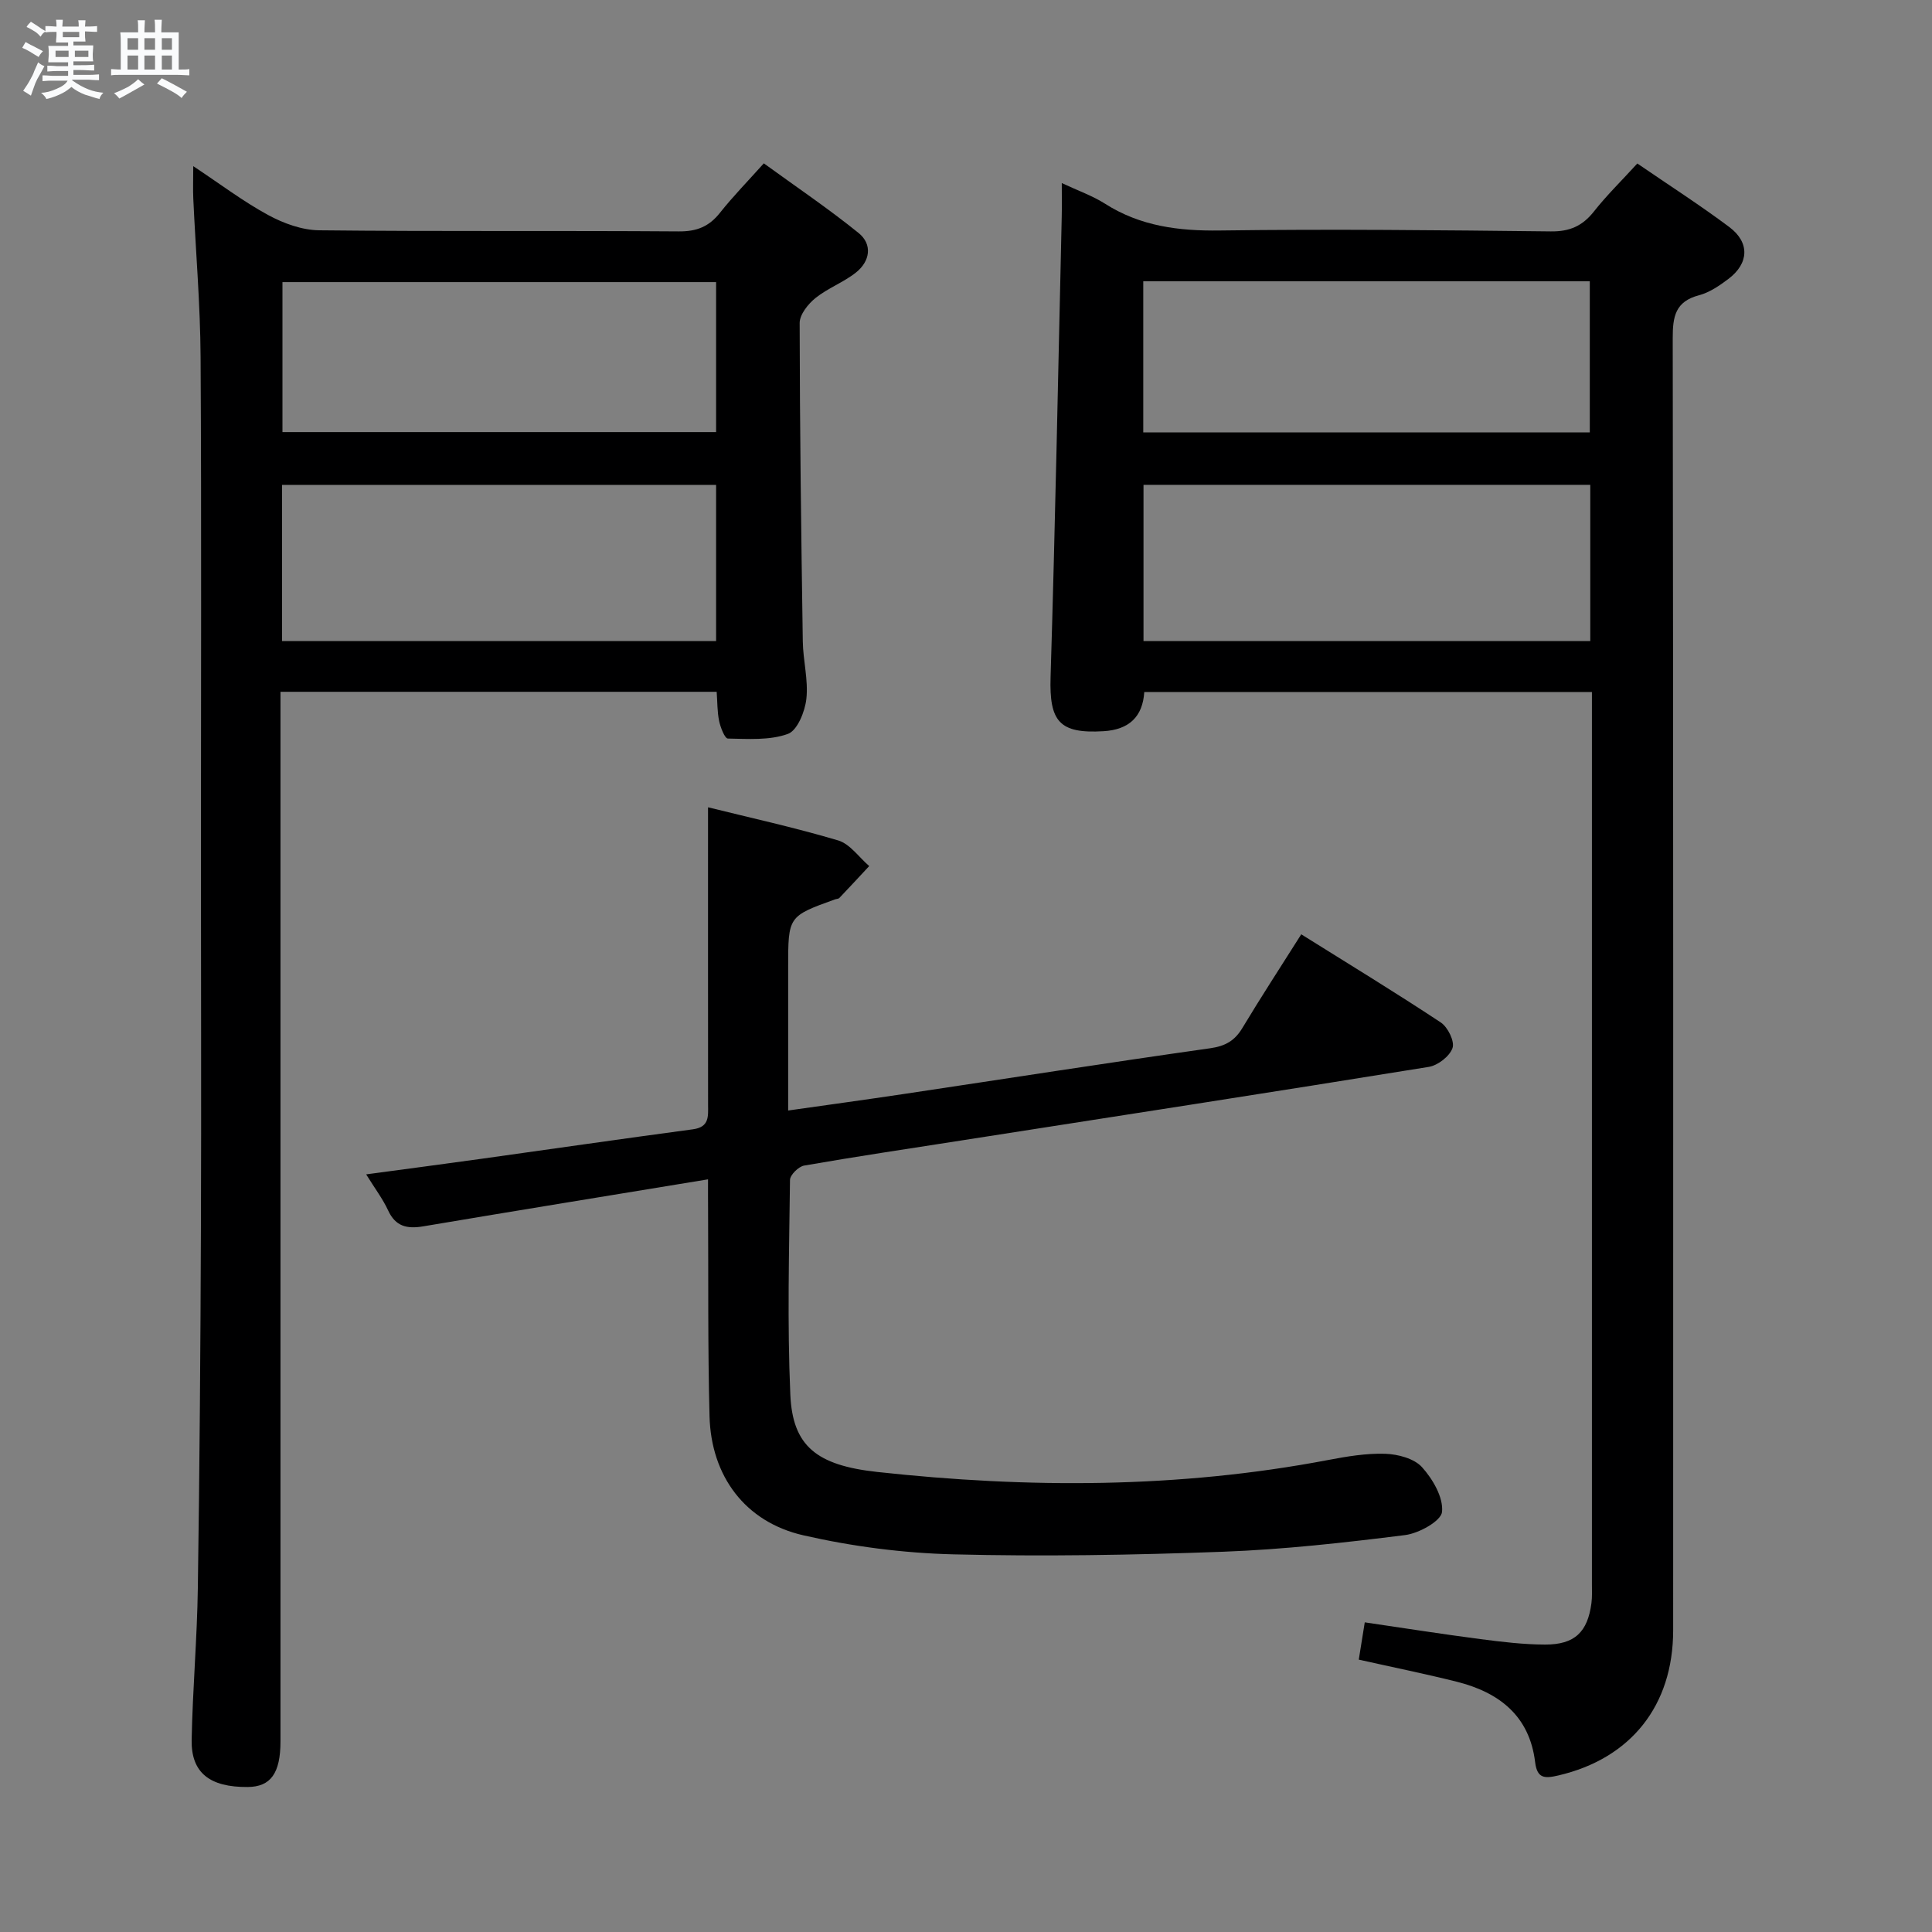 <svg enable-background="new 0 0 400 400" viewBox="0 0 400 400" xmlns="http://www.w3.org/2000/svg"><rect x="0" y="0" width="400" height="400" fill="#808080" stroke="none"/><path d="m6.8 9.5c.6.3 1.3.7 2.1 1.1-.4.4-.7.8-.9 1.2-.7-.4-1.3-.8-1.8-1.1s-1.1-.6-1.6-.8c.2-.4.5-.8.7-1.2.4.2.8.5 1.5.8zm.9 6.9c-.3.6-.5 1.1-.7 1.7s-.4 1.1-.6 1.7c-.6-.4-1.1-.7-1.6-1 .7-1 1.2-1.8 1.5-2.4.3-.5.6-1.1.8-1.7.3-.6.5-1.2.8-1.8.3.3.8.6 1.3.8-.7 1.3-1.2 2.2-1.5 2.7zm.1-11c.4.3 1 .7 1.7 1.1-.5.2-.8.6-1.1 1.1-.5-.6-1-1-1.4-1.2s-.9-.6-1.5-.8c.2-.4.5-.7.9-1.1.5.3.9.6 1.4.9zm10.5 13.1c1 .4 2 .6 3.1.7-.4.4-.7.8-.8 1.3-.9-.2-1.9-.6-3-.9-1-.4-2-.9-2.8-1.6-.5.4-1.1.9-1.9 1.3s-1.9.9-3.3 1.2c-.1-.3-.5-.8-1.1-1.3 1 0 2.1-.3 3.2-.8 1.2-.5 1.9-1 2.3-1.7h-3.2c-.4 0-1 0-2 .1v-1.2c1 0 1.7.1 2 .1h3.3v-1h-2.3c-.2 0-.9 0-2 .1v-1.2c1.2 0 1.9.1 2 .1h2.3v-.8h-4.1c0-.7.1-1.2.1-1.6 0-.5 0-1.1-.1-1.8h4.1v-.7h-2.5c0-.6.1-1.1.1-1.6v-.6h-.5c-.4 0-1 0-1.8.1v-1.3c1.2 0 1.9.1 2.1.1h.2c0-.3 0-.8-.1-1.4h1.4c0 .6-.1 1-.1 1.4h3.4c0-.4 0-.8-.1-1.3h1.5c0 .4-.1.9-.1 1.3.7 0 1.5 0 2.5-.1v1.2c-1 0-1.8-.1-2.5-.1v.6c0 .3 0 .8.1 1.5h-2.5v.8h4.1c0 .7-.1 1.3-.1 1.8s0 1 .1 1.5h-4.1v.8h1.4c.8 0 1.8 0 2.9-.1v1.2c-1 0-1.9-.1-2.8-.1h-1.5v1h3.2c.3 0 1 0 2.1-.1v1.2c-1.1 0-1.8-.1-2.1-.1h-3.4l-.1.1c1.4 1 2.4 1.5 3.4 1.9zm-4.1-6.7v-1.3h-2.7v1.3zm2.2-4.1v-1.1h-3.4v1.1zm1.9 4.1v-1.3h-2.8v1.3z" fill="#fafbfc"/><path d="m37 6.7v2.3 5.4c1 0 1.8 0 2.2-.1v1.3c-.6 0-1.5-.1-2.5-.1h-11.9c-.7 0-1.3 0-1.8.1v-1.3c.5 0 1.1.1 2 .1v-5.2c0-1 0-1.8-.1-2.5h3.7c0-1.3 0-2.1-.1-2.5h1.5c0 .4-.1 1.3-.1 2.5h2.2c0-1.2 0-2.1-.1-2.6h1.5c0 .4-.1 1.3-.1 2.6zm-12.3 13.7c-.3-.4-.7-.8-1.1-1.1 1.1-.4 2.1-.9 2.9-1.3.8-.5 1.5-1 2.1-1.6.4.4.9.8 1.3 1.1-2.5 1.4-4.2 2.4-5.2 2.9zm3.9-10.1v-2.4h-2.2v2.4zm0 4.1v-2.9h-2.2v2.9zm3.5-4.1v-2.4h-2.2v2.4zm0 4.1v-2.9h-2.2v2.9zm.4 2.9 1-1.1c.6.3 1.4.7 2.5 1.3s2 1.1 2.7 1.5c-.4.4-.8.8-1.1 1.3-.8-.8-2.5-1.7-5.1-3zm3.1-7v-2.4h-2.1v2.4zm0 4.1v-2.9h-2.1v2.9z" fill="#fafbfc"/><g fill="#000001"><path d="m219.83 37.9c3.38 1.59 6.37 2.63 8.96 4.28 7.33 4.66 15.23 5.66 23.8 5.54 22.82-.31 45.66-.07 68.48.19 3.91.05 6.56-1.12 8.93-4.12 2.66-3.37 5.75-6.39 8.99-9.94 6.53 4.48 12.96 8.6 19.05 13.16 4.29 3.22 4.06 7.55-.22 10.76-1.84 1.38-3.89 2.79-6.06 3.36-4.91 1.29-5.45 4.41-5.44 8.9.13 89.16.1 178.33.09 267.49 0 15.63-8.78 26.58-23.78 30.07-2.77.64-4.38.7-4.8-2.76-1.16-9.6-7.47-14.45-16.23-16.65-6.59-1.65-13.26-3-20.28-4.57.39-2.4.78-4.87 1.24-7.72 8.26 1.21 16.1 2.45 23.96 3.47 4.44.58 8.93 1.12 13.39 1.13 6.11.01 8.79-2.59 9.58-8.57.17-1.31.1-2.66.1-3.99 0-59.66 0-119.33 0-178.99 0-1.8 0-3.6 0-5.67-31.12 0-61.72 0-92.68 0-.32 5.1-3.13 7.81-8.47 8.12-9.12.54-11.21-2.02-10.93-11.19.97-31.77 1.58-63.56 2.31-95.34.05-2.11.01-4.22.01-6.96zm16.92 94.83h92.5c0-10.93 0-21.66 0-32.35-31.03 0-61.74 0-92.5 0zm-.05-43.2h92.45c0-10.63 0-20.96 0-31.3-31.02 0-61.59 0-92.45 0z"/><path d="m148.38 143.23c-30.13 0-59.88 0-90.31 0v5.9 211.41c0 6.59-2.03 9.41-6.79 9.44-7.85.06-11.73-2.94-11.6-9.76.2-10.48 1.13-20.94 1.28-31.41.37-24.96.55-49.93.64-74.9.1-25.65 0-51.31 0-76.97 0-34.32.13-68.64-.07-102.95-.06-10.95-1.01-21.89-1.51-32.84-.09-1.93-.01-3.87-.01-6.75 5.6 3.71 10.35 7.32 15.53 10.13 3.17 1.72 6.99 3.11 10.54 3.15 24.82.27 49.64.05 74.46.23 3.7.03 6.25-.99 8.51-3.84 2.68-3.38 5.71-6.48 9.09-10.25 6.62 4.81 13.34 9.34 19.61 14.41 2.95 2.38 2.38 5.87-.52 8.18-2.57 2.05-5.83 3.23-8.39 5.29-1.54 1.24-3.28 3.42-3.28 5.18.03 21.97.32 43.94.65 65.91.06 3.98 1.17 8.01.74 11.9-.29 2.63-1.87 6.56-3.83 7.26-3.78 1.37-8.25 1.03-12.42.96-.64-.01-1.53-2.29-1.81-3.63-.4-1.9-.35-3.9-.51-6.05zm-.12-42.84c-30.2 0-60.07 0-89.87 0v32.33h89.87c0-10.79 0-21.38 0-32.33zm0-41.98c-30.21 0-60.1 0-89.78 0v31.05h89.78c0-10.62 0-20.86 0-31.05z"/><path d="m146.59 244.17c-20.37 3.35-39.67 6.48-58.95 9.73-3.33.56-5.74.07-7.29-3.31-1.1-2.38-2.73-4.52-4.54-7.45 8.23-1.11 16-2.13 23.76-3.21 14.63-2.04 29.25-4.16 43.89-6.12 3.43-.46 3.15-2.7 3.14-5.08-.02-20.43-.01-40.85-.01-61.59 8.41 2.09 17.77 4.14 26.94 6.86 2.45.73 4.3 3.48 6.43 5.31-2.06 2.21-4.1 4.42-6.18 6.6-.2.21-.63.19-.94.31-9.66 3.49-9.66 3.49-9.66 14.11v29.59c8.28-1.18 16.08-2.24 23.87-3.41 21.17-3.17 42.32-6.48 63.51-9.48 3.15-.45 5.08-1.56 6.67-4.21 3.84-6.39 7.92-12.64 12.18-19.38 9.87 6.17 19.49 12.03 28.89 18.25 1.45.96 2.91 3.92 2.43 5.29-.59 1.71-3.04 3.61-4.93 3.91-32.27 5.22-64.58 10.21-96.88 15.25-10.82 1.69-21.65 3.3-32.43 5.18-1.16.2-2.92 1.94-2.93 2.98-.18 14.82-.58 29.67.07 44.47.47 10.58 5.38 14.6 17.97 15.98 31.22 3.41 62.37 3.43 93.37-2.47 3.9-.74 7.91-1.42 11.85-1.29 2.62.09 5.97.98 7.59 2.77 2.23 2.47 4.44 6.26 4.15 9.25-.18 1.89-4.78 4.45-7.64 4.81-12.51 1.57-25.08 2.98-37.67 3.45-18.62.69-37.28 1.01-55.9.54-10.38-.26-20.9-1.63-31.02-3.94-12.07-2.75-19.11-12.27-19.43-24.66-.37-14.32-.22-28.65-.3-42.97-.02-1.79-.01-3.58-.01-6.07z"/></g></svg>